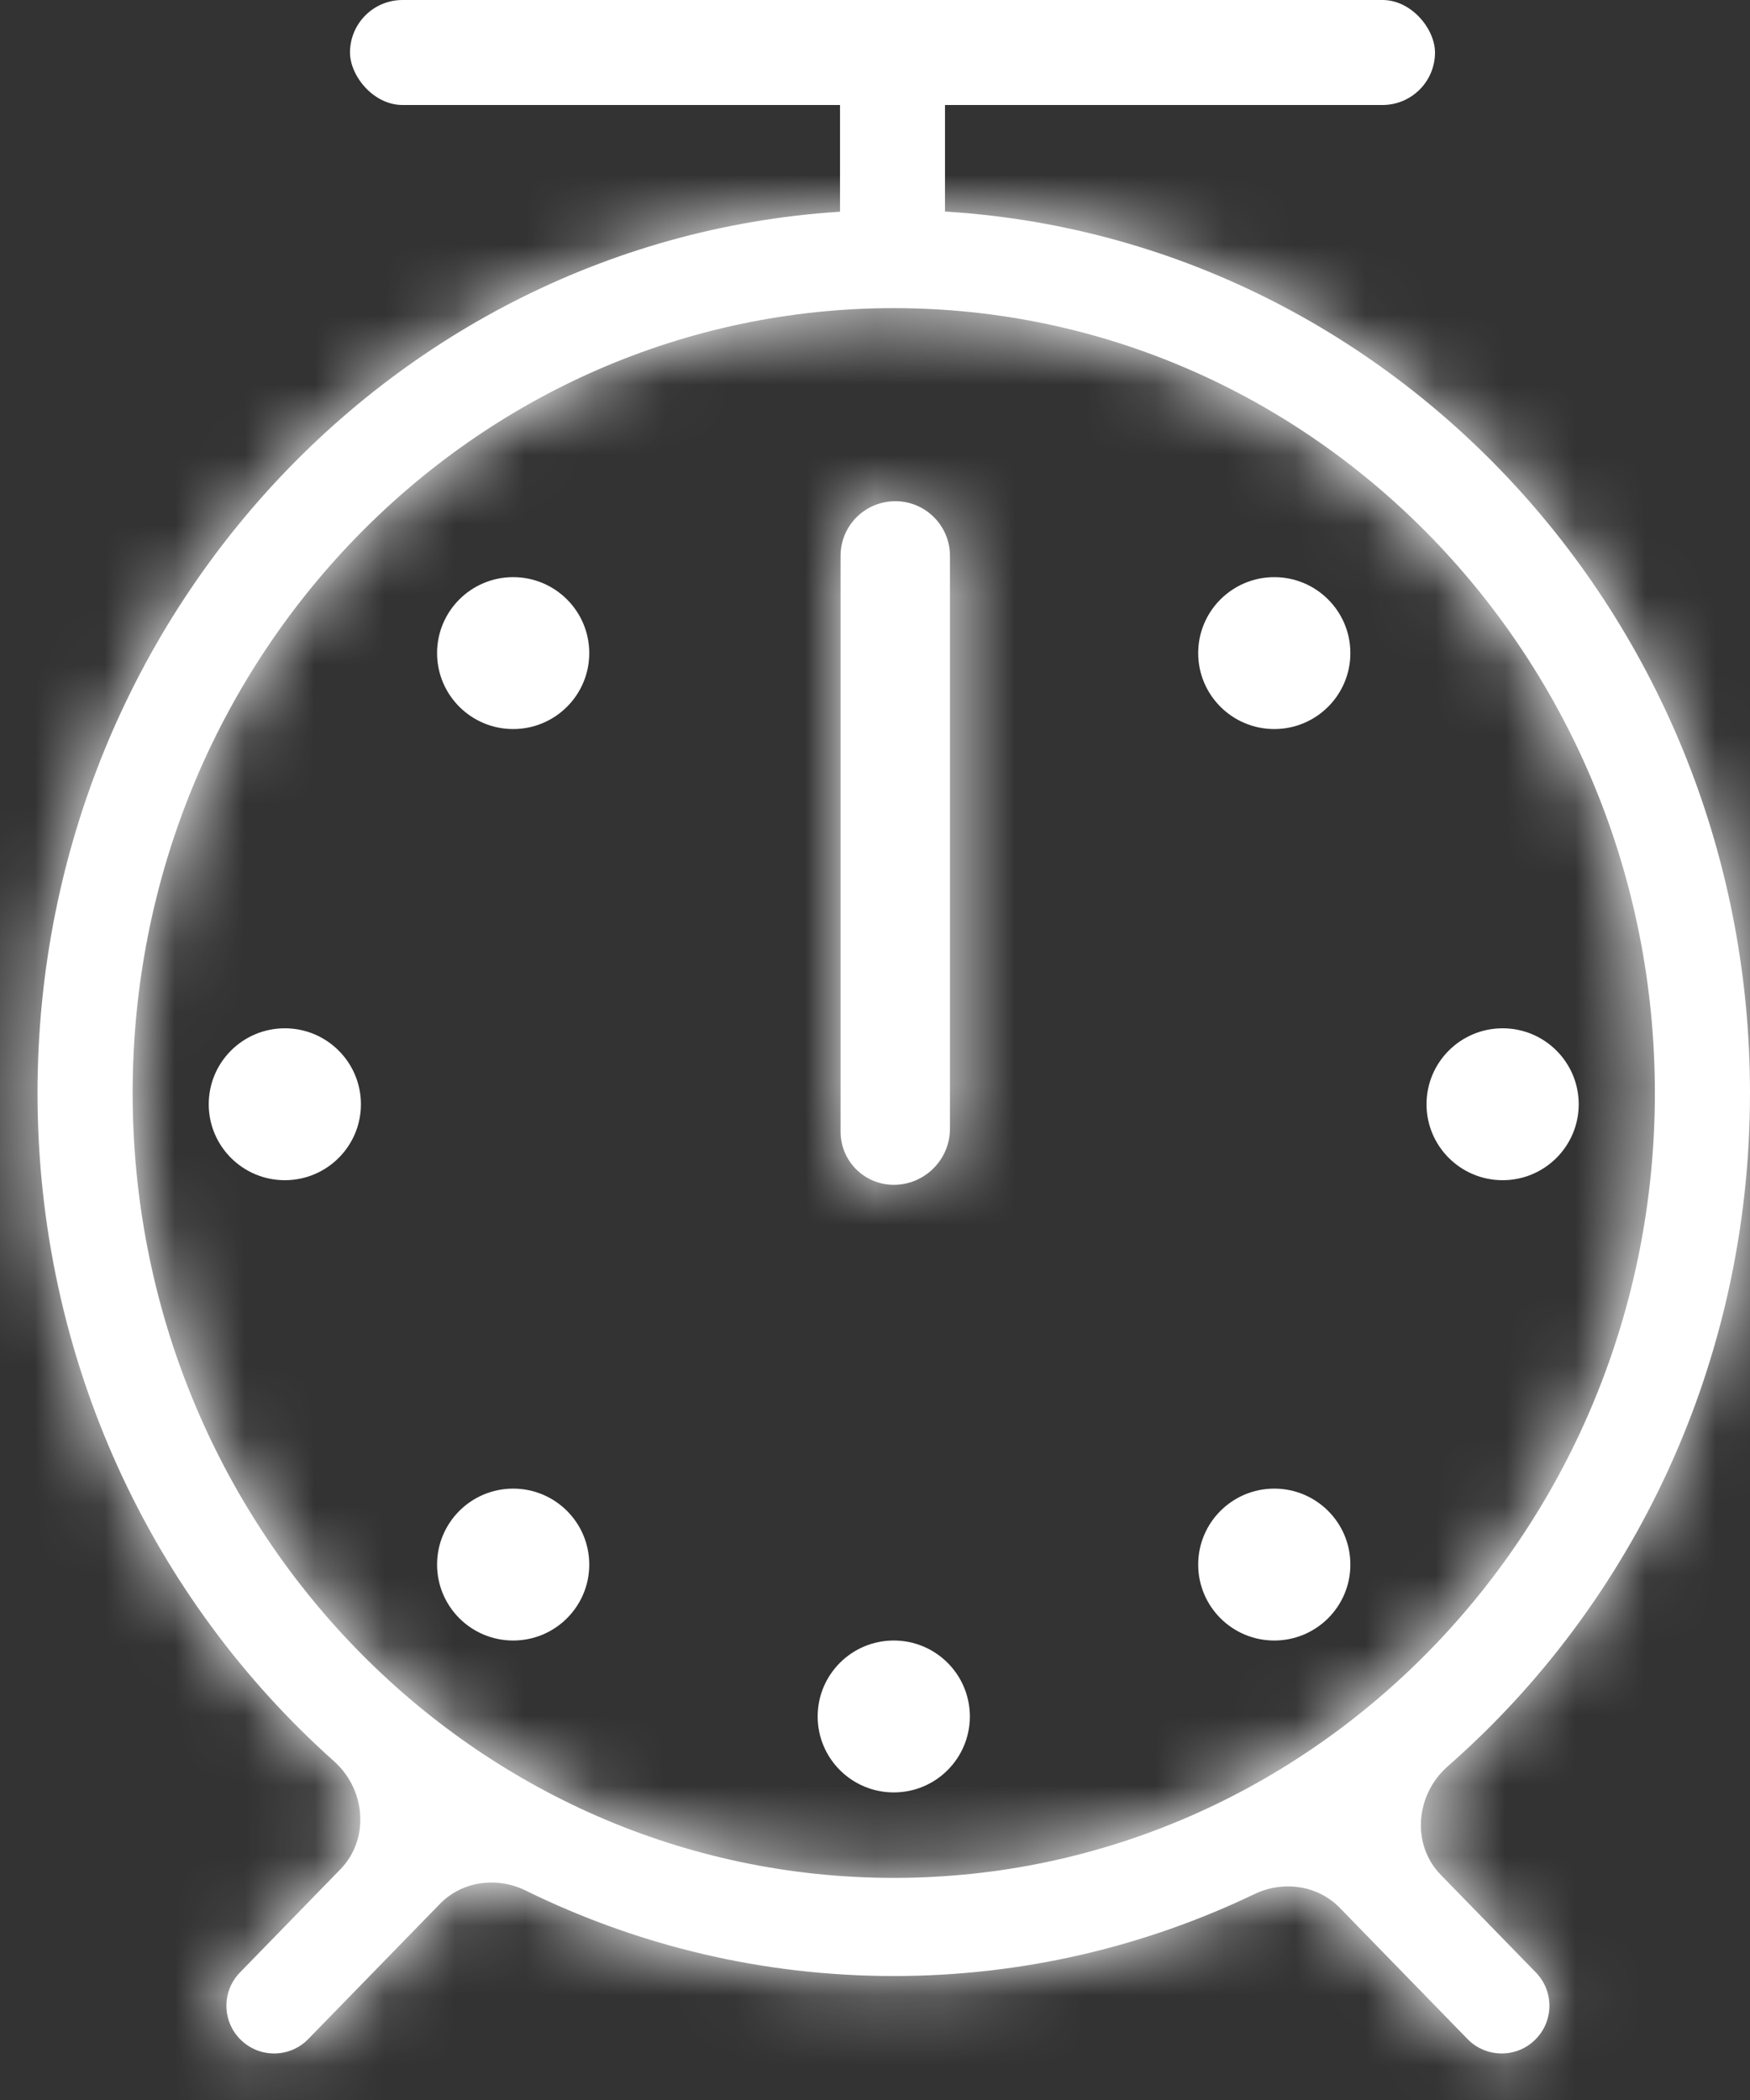 <svg width="25" height="30" viewBox="0 0 25 30" fill="none" xmlns="http://www.w3.org/2000/svg">
<rect x="0" y="0" width="25" height="30" fill="#333333" stroke="none"/>
<ellipse cx="18.204" cy="9.33" rx="1.087" ry="1.085" fill="white"/>
<ellipse cx="7.331" cy="9.33" rx="1.087" ry="1.085" fill="white"/>
<ellipse cx="7.331" cy="22.351" rx="1.087" ry="1.085" fill="white"/>
<ellipse cx="12.768" cy="24.521" rx="1.087" ry="1.085" fill="white"/>
<ellipse cx="4.069" cy="15.775" rx="1.087" ry="1.085" fill="white"/>
<ellipse cx="21.466" cy="15.775" rx="1.087" ry="1.085" fill="white"/>
<ellipse cx="18.204" cy="22.351" rx="1.087" ry="1.085" fill="white"/>
<mask id="path-8-inside-1" fill="white">
<path fill-rule="evenodd" clip-rule="evenodd" d="M17.922 27.058C18.33 26.862 18.823 26.93 19.139 27.254L20.964 29.129C21.232 29.404 21.673 29.404 21.941 29.129C22.199 28.864 22.199 28.443 21.941 28.178L20.584 26.785C20.158 26.348 20.223 25.636 20.682 25.233C23.324 22.919 25 19.469 25 15.614C25 8.648 19.523 3 12.768 3C6.012 3 0.536 8.648 0.536 15.614C0.536 19.429 2.177 22.848 4.772 25.161C5.224 25.564 5.285 26.271 4.862 26.705L3.428 28.178C3.17 28.443 3.17 28.864 3.428 29.129C3.695 29.404 4.137 29.404 4.404 29.129L6.284 27.199C6.602 26.872 7.1 26.806 7.51 27.008C9.103 27.791 10.886 28.229 12.768 28.229C14.609 28.229 16.355 27.809 17.922 27.058ZM12.768 26.827C18.773 26.827 23.641 21.807 23.641 15.614C23.641 9.422 18.773 4.402 12.768 4.402C6.763 4.402 1.895 9.422 1.895 15.614C1.895 21.807 6.763 26.827 12.768 26.827ZM12.008 15.298V11.5V7.941C12.008 7.509 12.358 7.16 12.79 7.16C13.221 7.16 13.571 7.509 13.571 7.941V11.5V15.298V15.841V16.123C13.571 16.566 13.211 16.926 12.768 16.926C12.348 16.926 12.008 16.586 12.008 16.166V15.841V15.298Z"/>
</mask>
<path fill-rule="evenodd" clip-rule="evenodd" d="M17.922 27.058C18.33 26.862 18.823 26.93 19.139 27.254L20.964 29.129C21.232 29.404 21.673 29.404 21.941 29.129C22.199 28.864 22.199 28.443 21.941 28.178L20.584 26.785C20.158 26.348 20.223 25.636 20.682 25.233C23.324 22.919 25 19.469 25 15.614C25 8.648 19.523 3 12.768 3C6.012 3 0.536 8.648 0.536 15.614C0.536 19.429 2.177 22.848 4.772 25.161C5.224 25.564 5.285 26.271 4.862 26.705L3.428 28.178C3.17 28.443 3.17 28.864 3.428 29.129C3.695 29.404 4.137 29.404 4.404 29.129L6.284 27.199C6.602 26.872 7.1 26.806 7.51 27.008C9.103 27.791 10.886 28.229 12.768 28.229C14.609 28.229 16.355 27.809 17.922 27.058ZM12.768 26.827C18.773 26.827 23.641 21.807 23.641 15.614C23.641 9.422 18.773 4.402 12.768 4.402C6.763 4.402 1.895 9.422 1.895 15.614C1.895 21.807 6.763 26.827 12.768 26.827ZM12.008 15.298V11.5V7.941C12.008 7.509 12.358 7.16 12.79 7.16C13.221 7.16 13.571 7.509 13.571 7.941V11.5V15.298V15.841V16.123C13.571 16.566 13.211 16.926 12.768 16.926C12.348 16.926 12.008 16.586 12.008 16.166V15.841V15.298Z" fill="white"/>
<path d="M6.284 27.199L9.15 29.99L6.284 27.199ZM7.51 27.008L9.275 23.418L7.51 27.008ZM4.404 29.129L1.539 26.338L4.404 29.129ZM3.428 28.178L0.562 25.387L3.428 28.178ZM20.584 26.785L23.45 23.994L20.584 26.785ZM20.682 25.233L18.047 22.224L20.682 25.233ZM4.772 25.161L2.11 28.146L4.772 25.161ZM4.862 26.705L1.996 23.915L4.862 26.705ZM21.941 28.178L19.075 30.969L21.941 28.178ZM20.964 29.129L18.099 31.92L20.964 29.129ZM19.139 27.254L22.004 24.464L19.139 27.254ZM17.922 27.058L16.191 23.452L17.922 27.058ZM16.273 30.045L18.099 31.92L23.83 26.338L22.004 24.464L16.273 30.045ZM24.807 25.387L23.45 23.994L17.719 29.576L19.075 30.969L24.807 25.387ZM23.317 28.242C26.808 25.186 29 20.647 29 15.614H21C21 18.291 19.84 20.653 18.047 22.224L23.317 28.242ZM29 15.614C29 6.556 21.848 -1 12.768 -1V7C17.199 7 21 10.74 21 15.614H29ZM12.768 -1C3.688 -1 -3.464 6.556 -3.464 15.614H4.536C4.536 10.74 8.336 7 12.768 7V-1ZM-3.464 15.614C-3.464 20.594 -1.317 25.091 2.11 28.146L7.434 22.175C5.672 20.604 4.536 18.263 4.536 15.614H-3.464ZM1.996 23.915L0.562 25.387L6.293 30.969L7.727 29.496L1.996 23.915ZM7.27 31.92L9.15 29.99L3.418 24.408L1.539 26.338L7.27 31.92ZM5.745 30.597C7.872 31.643 10.257 32.229 12.768 32.229V24.229C11.514 24.229 10.334 23.939 9.275 23.418L5.745 30.597ZM12.768 32.229C15.224 32.229 17.56 31.668 19.652 30.665L16.191 23.452C15.151 23.951 13.994 24.229 12.768 24.229V32.229ZM12.768 30.827C21.097 30.827 27.641 23.899 27.641 15.614H19.641C19.641 19.715 16.448 22.827 12.768 22.827V30.827ZM27.641 15.614C27.641 7.33 21.097 0.402 12.768 0.402V8.402C16.448 8.402 19.641 11.514 19.641 15.614H27.641ZM12.768 0.402C4.439 0.402 -2.105 7.33 -2.105 15.614H5.895C5.895 11.514 9.087 8.402 12.768 8.402V0.402ZM-2.105 15.614C-2.105 23.899 4.439 30.827 12.768 30.827V22.827C9.087 22.827 5.895 19.715 5.895 15.614H-2.105ZM9.571 15.298V15.841H17.571V15.298H9.571ZM9.571 15.841V16.123H17.571V15.841H9.571ZM16.008 16.166V15.841H8.008V16.166H16.008ZM16.008 15.841V15.298H8.008V15.841H16.008ZM16.008 15.298V11.5H8.008V15.298H16.008ZM16.008 11.5V7.941H8.008V11.5H16.008ZM9.571 7.941V11.5H17.571V7.941H9.571ZM9.571 11.5V15.298H17.571V11.5H9.571ZM12.79 3.16C10.149 3.16 8.008 5.3 8.008 7.941H16.008C16.008 9.719 14.567 11.16 12.79 11.16V3.16ZM9.571 16.123C9.571 14.357 11.002 12.926 12.768 12.926V20.926C15.42 20.926 17.571 18.775 17.571 16.123H9.571ZM9.15 29.99C8.157 31.009 6.752 31.092 5.745 30.597L9.275 23.418C7.449 22.52 5.048 22.735 3.418 24.408L9.15 29.99ZM0.562 31.92C2.4 33.807 5.432 33.807 7.27 31.92L1.539 26.338C2.841 25.001 4.991 25.001 6.293 26.338L0.562 31.92ZM0.562 25.387C-1.208 27.205 -1.208 30.102 0.562 31.92L6.293 26.338C7.548 27.627 7.548 29.68 6.293 30.969L0.562 25.387ZM23.45 23.994C24.793 25.373 24.394 27.299 23.317 28.242L18.047 22.224C16.052 23.972 15.524 27.322 17.719 29.576L23.45 23.994ZM12.79 11.16C11.012 11.16 9.571 9.719 9.571 7.941H17.571C17.571 5.3 15.43 3.16 12.79 3.16V11.16ZM2.11 28.146C1.046 27.198 0.663 25.284 1.996 23.915L7.727 29.496C9.907 27.258 9.402 23.931 7.434 22.175L2.11 28.146ZM24.807 31.92C26.577 30.102 26.577 27.205 24.807 25.387L19.075 30.969C17.821 29.68 17.821 27.627 19.075 26.338L24.807 31.92ZM18.099 31.92C19.936 33.807 22.969 33.807 24.807 31.92L19.075 26.338C20.378 25.001 22.527 25.001 23.83 26.338L18.099 31.92ZM12.768 12.926C14.557 12.926 16.008 14.377 16.008 16.166H8.008C8.008 18.795 10.139 20.926 12.768 20.926V12.926ZM22.004 24.464C20.388 22.804 18.012 22.578 16.191 23.452L19.652 30.665C18.648 31.146 17.257 31.055 16.273 30.045L22.004 24.464Z" fill="white" mask="url(#path-8-inside-1)"/>
<rect x="12" y="4" width="4" height="1.5" transform="rotate(-90 12 4)" fill="white"/>
<rect x="5" width="15.5" height="1.5" rx="0.75" fill="white"/>
</svg>
